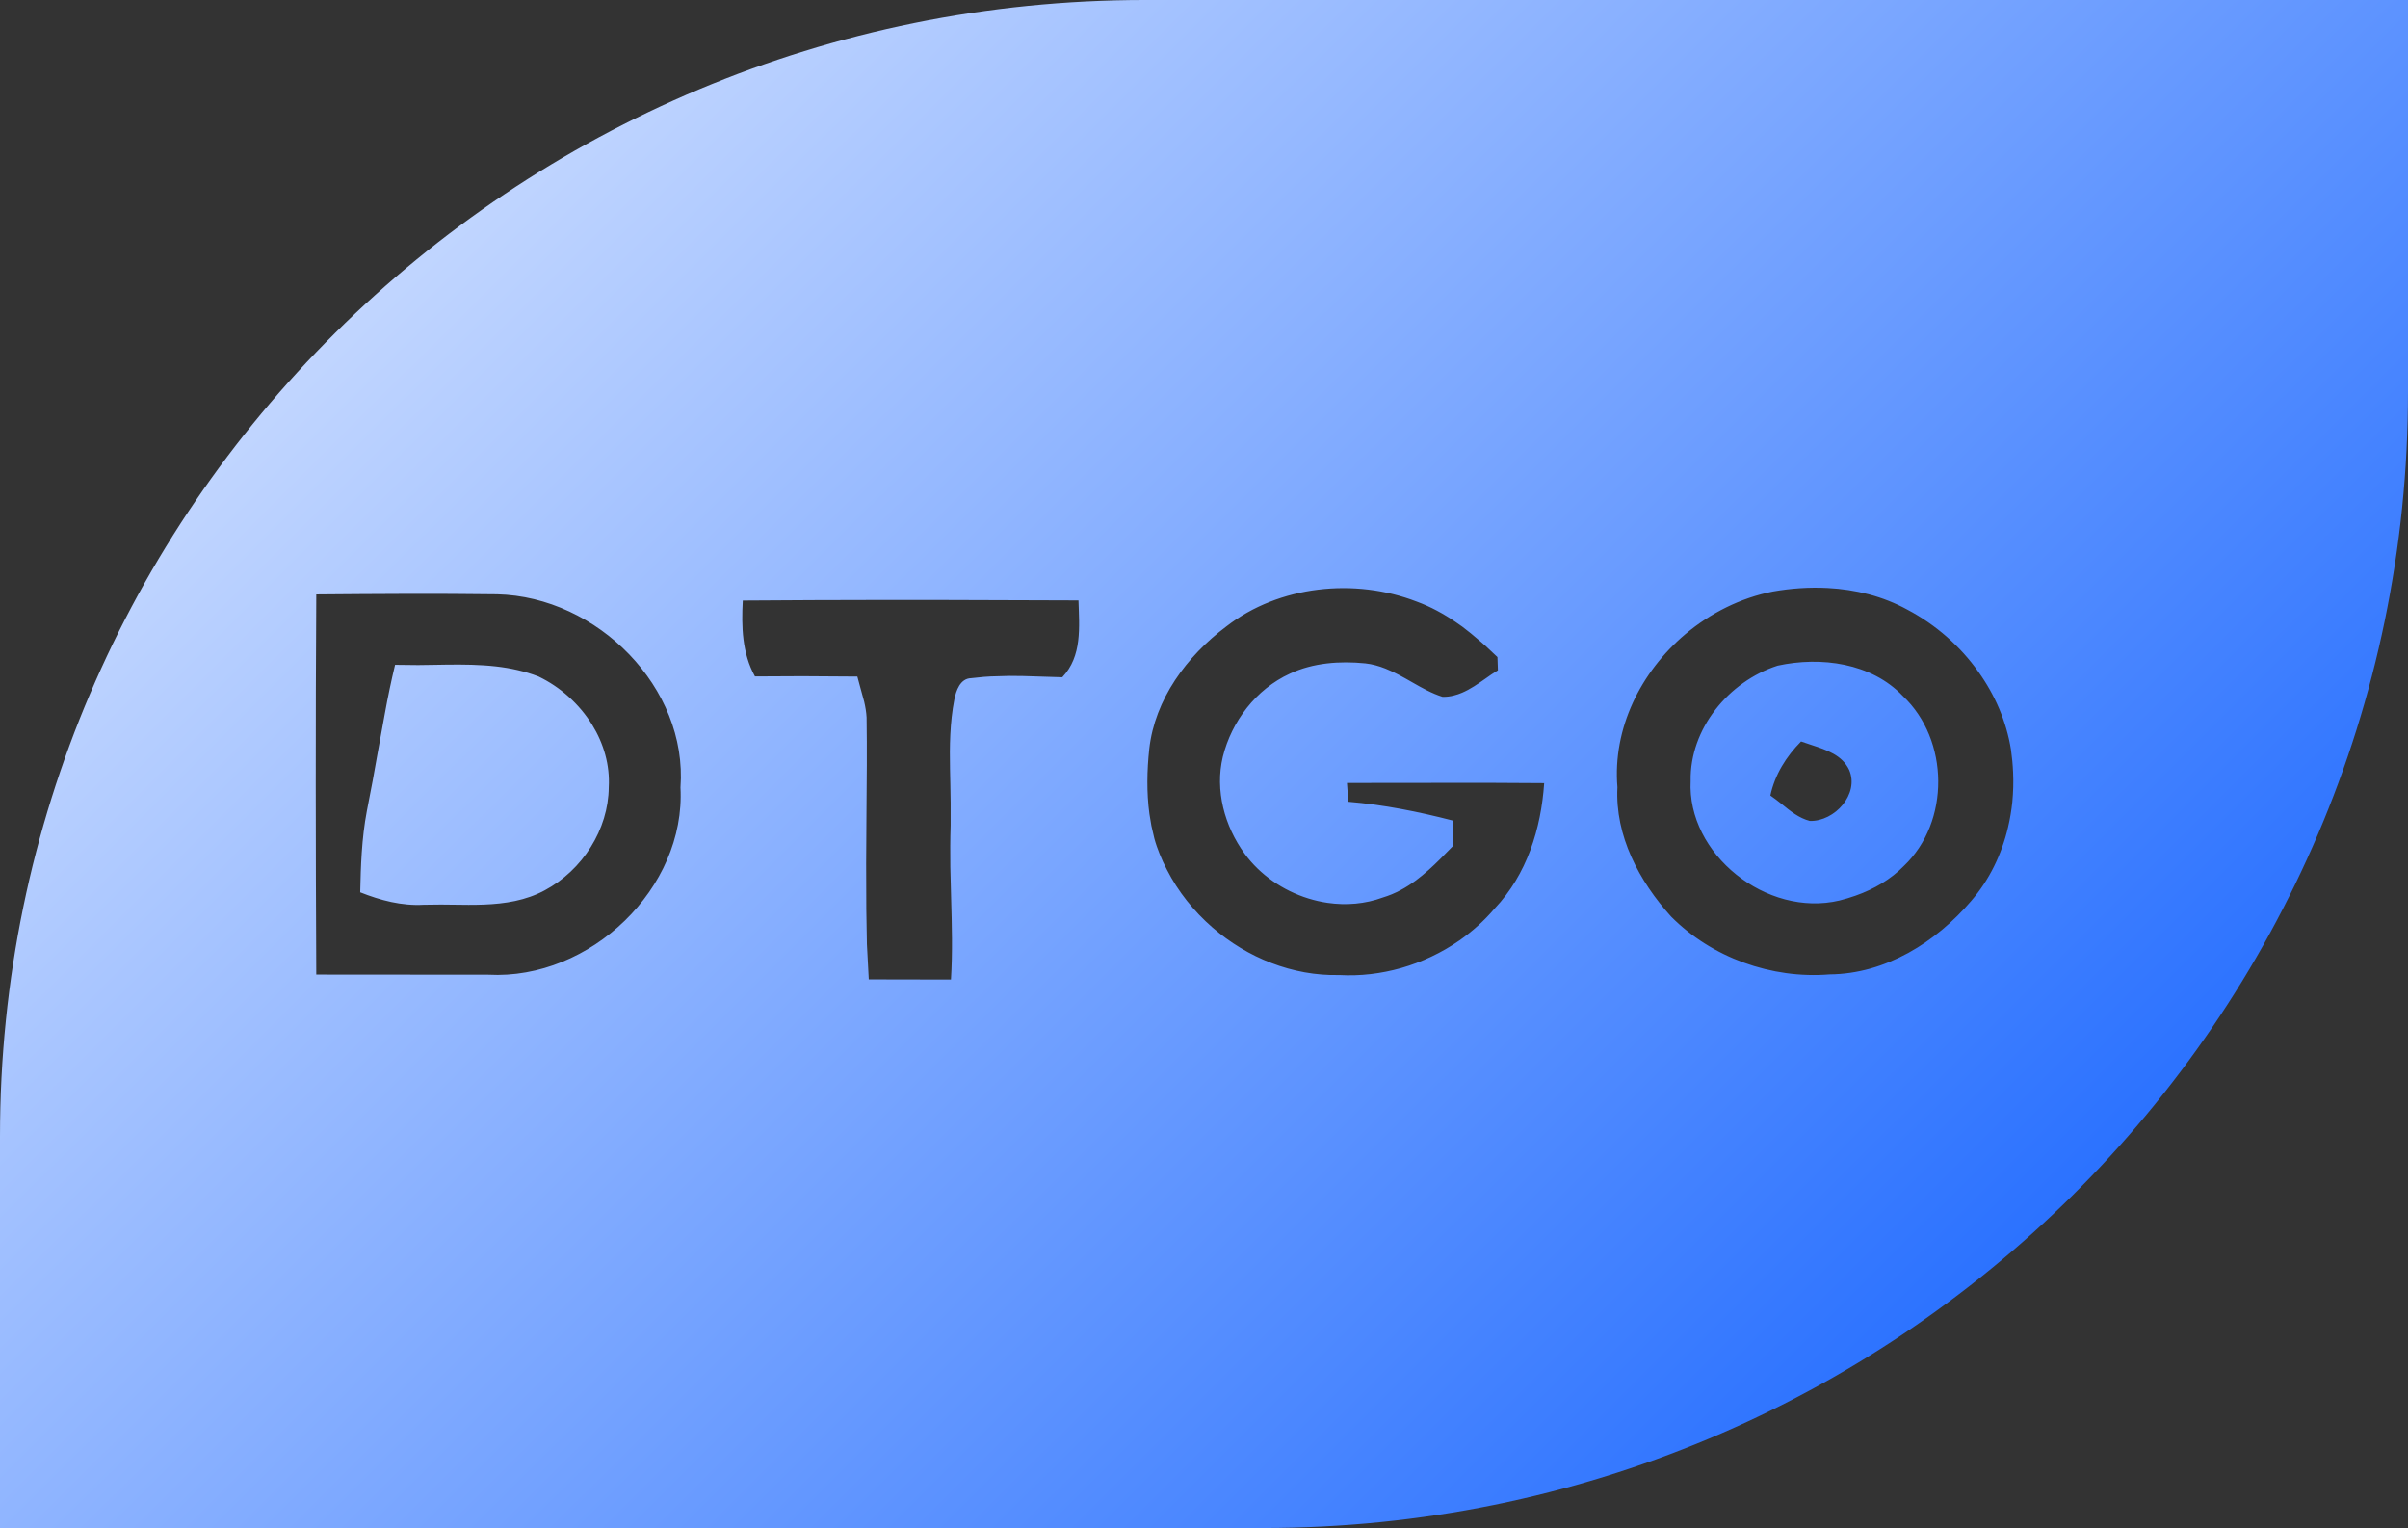 <svg xmlns="http://www.w3.org/2000/svg" xmlns:xlink="http://www.w3.org/1999/xlink" width="93" height="59"
     viewBox="0 0 93 59" fill="none">
    <rect x="0" y="0" width="93" height="59" fill="#333333" stroke="none"/>
    <g style="mix-blend-mode: screen;">
        <path fill-rule="evenodd" clip-rule="evenodd"
              d="M44.213 0C19.796 0 0 19.642 0 43.872V59H48.787C73.204 59 93 39.358 93 15.128V0H44.213ZM70.584 22.704C69.875 22.667 69.16 22.718 68.47 22.84C67.219 23.087 66.058 23.673 65.093 24.484C63.366 25.942 62.276 28.131 62.467 30.398C62.371 32.271 63.306 34.023 64.539 35.39C66.111 36.975 68.422 37.806 70.661 37.623C72.829 37.606 74.776 36.373 76.128 34.788C76.837 33.968 77.307 32.985 77.552 31.947C77.629 31.624 77.683 31.297 77.718 30.968C77.754 30.589 77.766 30.206 77.748 29.825C77.736 29.527 77.707 29.231 77.665 28.939C77.492 27.859 77.051 26.838 76.414 25.948C75.711 24.952 74.758 24.118 73.669 23.542C72.722 23.02 71.662 22.76 70.584 22.704ZM65.295 30.145C65.26 28.149 66.754 26.313 68.654 25.702C70.328 25.338 72.275 25.597 73.49 26.874C75.289 28.568 75.324 31.734 73.526 33.44C73.276 33.696 72.99 33.917 72.686 34.103C72.364 34.298 72.025 34.457 71.668 34.582C71.459 34.656 71.251 34.719 71.042 34.771C68.231 35.435 65.147 32.982 65.295 30.145ZM69.559 28.629C68.982 29.214 68.547 29.911 68.374 30.715L68.589 30.872L68.821 31.053C69.148 31.321 69.482 31.59 69.899 31.698C70.864 31.722 71.817 30.657 71.418 29.73C71.15 29.154 70.542 28.956 69.97 28.768L69.559 28.629ZM54.718 23.23C52.324 22.302 49.4 22.608 47.364 24.188C45.833 25.331 44.6 27.006 44.386 28.916C44.297 29.743 44.279 30.596 44.392 31.425L44.469 31.887L44.582 32.373C44.636 32.574 44.707 32.774 44.785 32.97C44.868 33.179 44.964 33.386 45.071 33.586C45.499 34.427 46.107 35.186 46.828 35.813C48.167 36.976 49.918 37.691 51.723 37.648C52.527 37.694 53.337 37.597 54.111 37.378C54.915 37.15 55.677 36.788 56.362 36.314C56.868 35.961 57.327 35.547 57.726 35.078C58.971 33.764 59.519 31.995 59.638 30.238C57.095 30.214 54.558 30.235 52.021 30.231L52.074 30.957C53.438 31.071 54.778 31.339 56.1 31.681V32.682L55.636 33.154C55.338 33.453 55.022 33.742 54.689 33.991C54.302 34.276 53.885 34.51 53.414 34.652C52.723 34.906 51.991 34.965 51.276 34.861C51.02 34.824 50.77 34.766 50.526 34.69C49.549 34.386 48.668 33.781 48.072 32.967C47.292 31.902 46.917 30.513 47.227 29.221C47.566 27.856 48.507 26.611 49.817 26.011C50.716 25.589 51.753 25.516 52.729 25.614C53.003 25.644 53.259 25.718 53.51 25.817C53.873 25.961 54.212 26.157 54.552 26.351C54.927 26.566 55.302 26.776 55.713 26.906C55.868 26.909 56.017 26.89 56.154 26.853C56.261 26.827 56.368 26.791 56.469 26.747C56.785 26.612 57.077 26.408 57.363 26.208C57.523 26.093 57.684 25.98 57.851 25.882L57.833 25.372L57.381 24.947L57.214 24.8L56.803 24.453L56.481 24.201L56.231 24.026C55.761 23.704 55.26 23.428 54.718 23.23ZM12.215 22.952C14.543 22.932 16.872 22.915 19.2 22.947C23.077 23.037 26.567 26.561 26.281 30.406C26.49 34.282 22.803 37.847 18.855 37.635L12.215 37.63C12.191 32.735 12.185 27.844 12.215 22.952ZM14.168 31.315C14.067 31.847 14.007 32.385 13.971 32.925C13.936 33.434 13.924 33.945 13.912 34.454C14.692 34.764 15.514 34.983 16.36 34.934L17.032 34.926L17.497 34.931C17.896 34.937 18.295 34.943 18.694 34.927C19.504 34.895 20.302 34.773 21.035 34.379C22.494 33.601 23.5 32.029 23.512 30.393C23.56 29.541 23.316 28.707 22.869 27.983C22.375 27.186 21.642 26.524 20.796 26.12C20.26 25.913 19.712 25.796 19.153 25.732C18.527 25.661 17.896 25.656 17.265 25.663L16.782 25.671L16.145 25.68L15.258 25.67C15.109 26.29 14.978 26.914 14.865 27.54L14.573 29.142L14.394 30.142L14.168 31.315ZM31.427 23.172L28.687 23.188C28.634 24.187 28.657 25.216 29.158 26.118L30.986 26.109L33.112 26.123L33.225 26.541L33.374 27.085C33.422 27.289 33.458 27.494 33.469 27.703C33.487 28.94 33.475 30.179 33.464 31.418L33.452 33.334L33.458 35.117L33.481 36.46L33.553 37.815L36.727 37.821C36.793 36.768 36.763 35.716 36.733 34.663L36.703 33.475C36.697 32.941 36.697 32.407 36.715 31.873V30.992L36.703 30.273L36.691 29.708C36.673 28.804 36.685 27.901 36.858 27.01C36.924 26.676 37.078 26.198 37.507 26.186L38.002 26.135L38.27 26.118L38.978 26.098L39.514 26.103L41.027 26.15C41.801 25.336 41.682 24.204 41.652 23.183C38.246 23.168 34.833 23.158 31.427 23.172Z"
              fill="url(#paint0_linear_477_8455)"></path>
    </g>
    <defs>
        <linearGradient id="paint0_linear_477_8455" x1="33.459" y1="-49.088" x2="118.809"
                        y2="36.465" gradientUnits="userSpaceOnUse">
            <stop stop-color="white"></stop>
            <stop offset="1" stop-color="#0055FF"></stop>
        </linearGradient>
    </defs>
</svg>